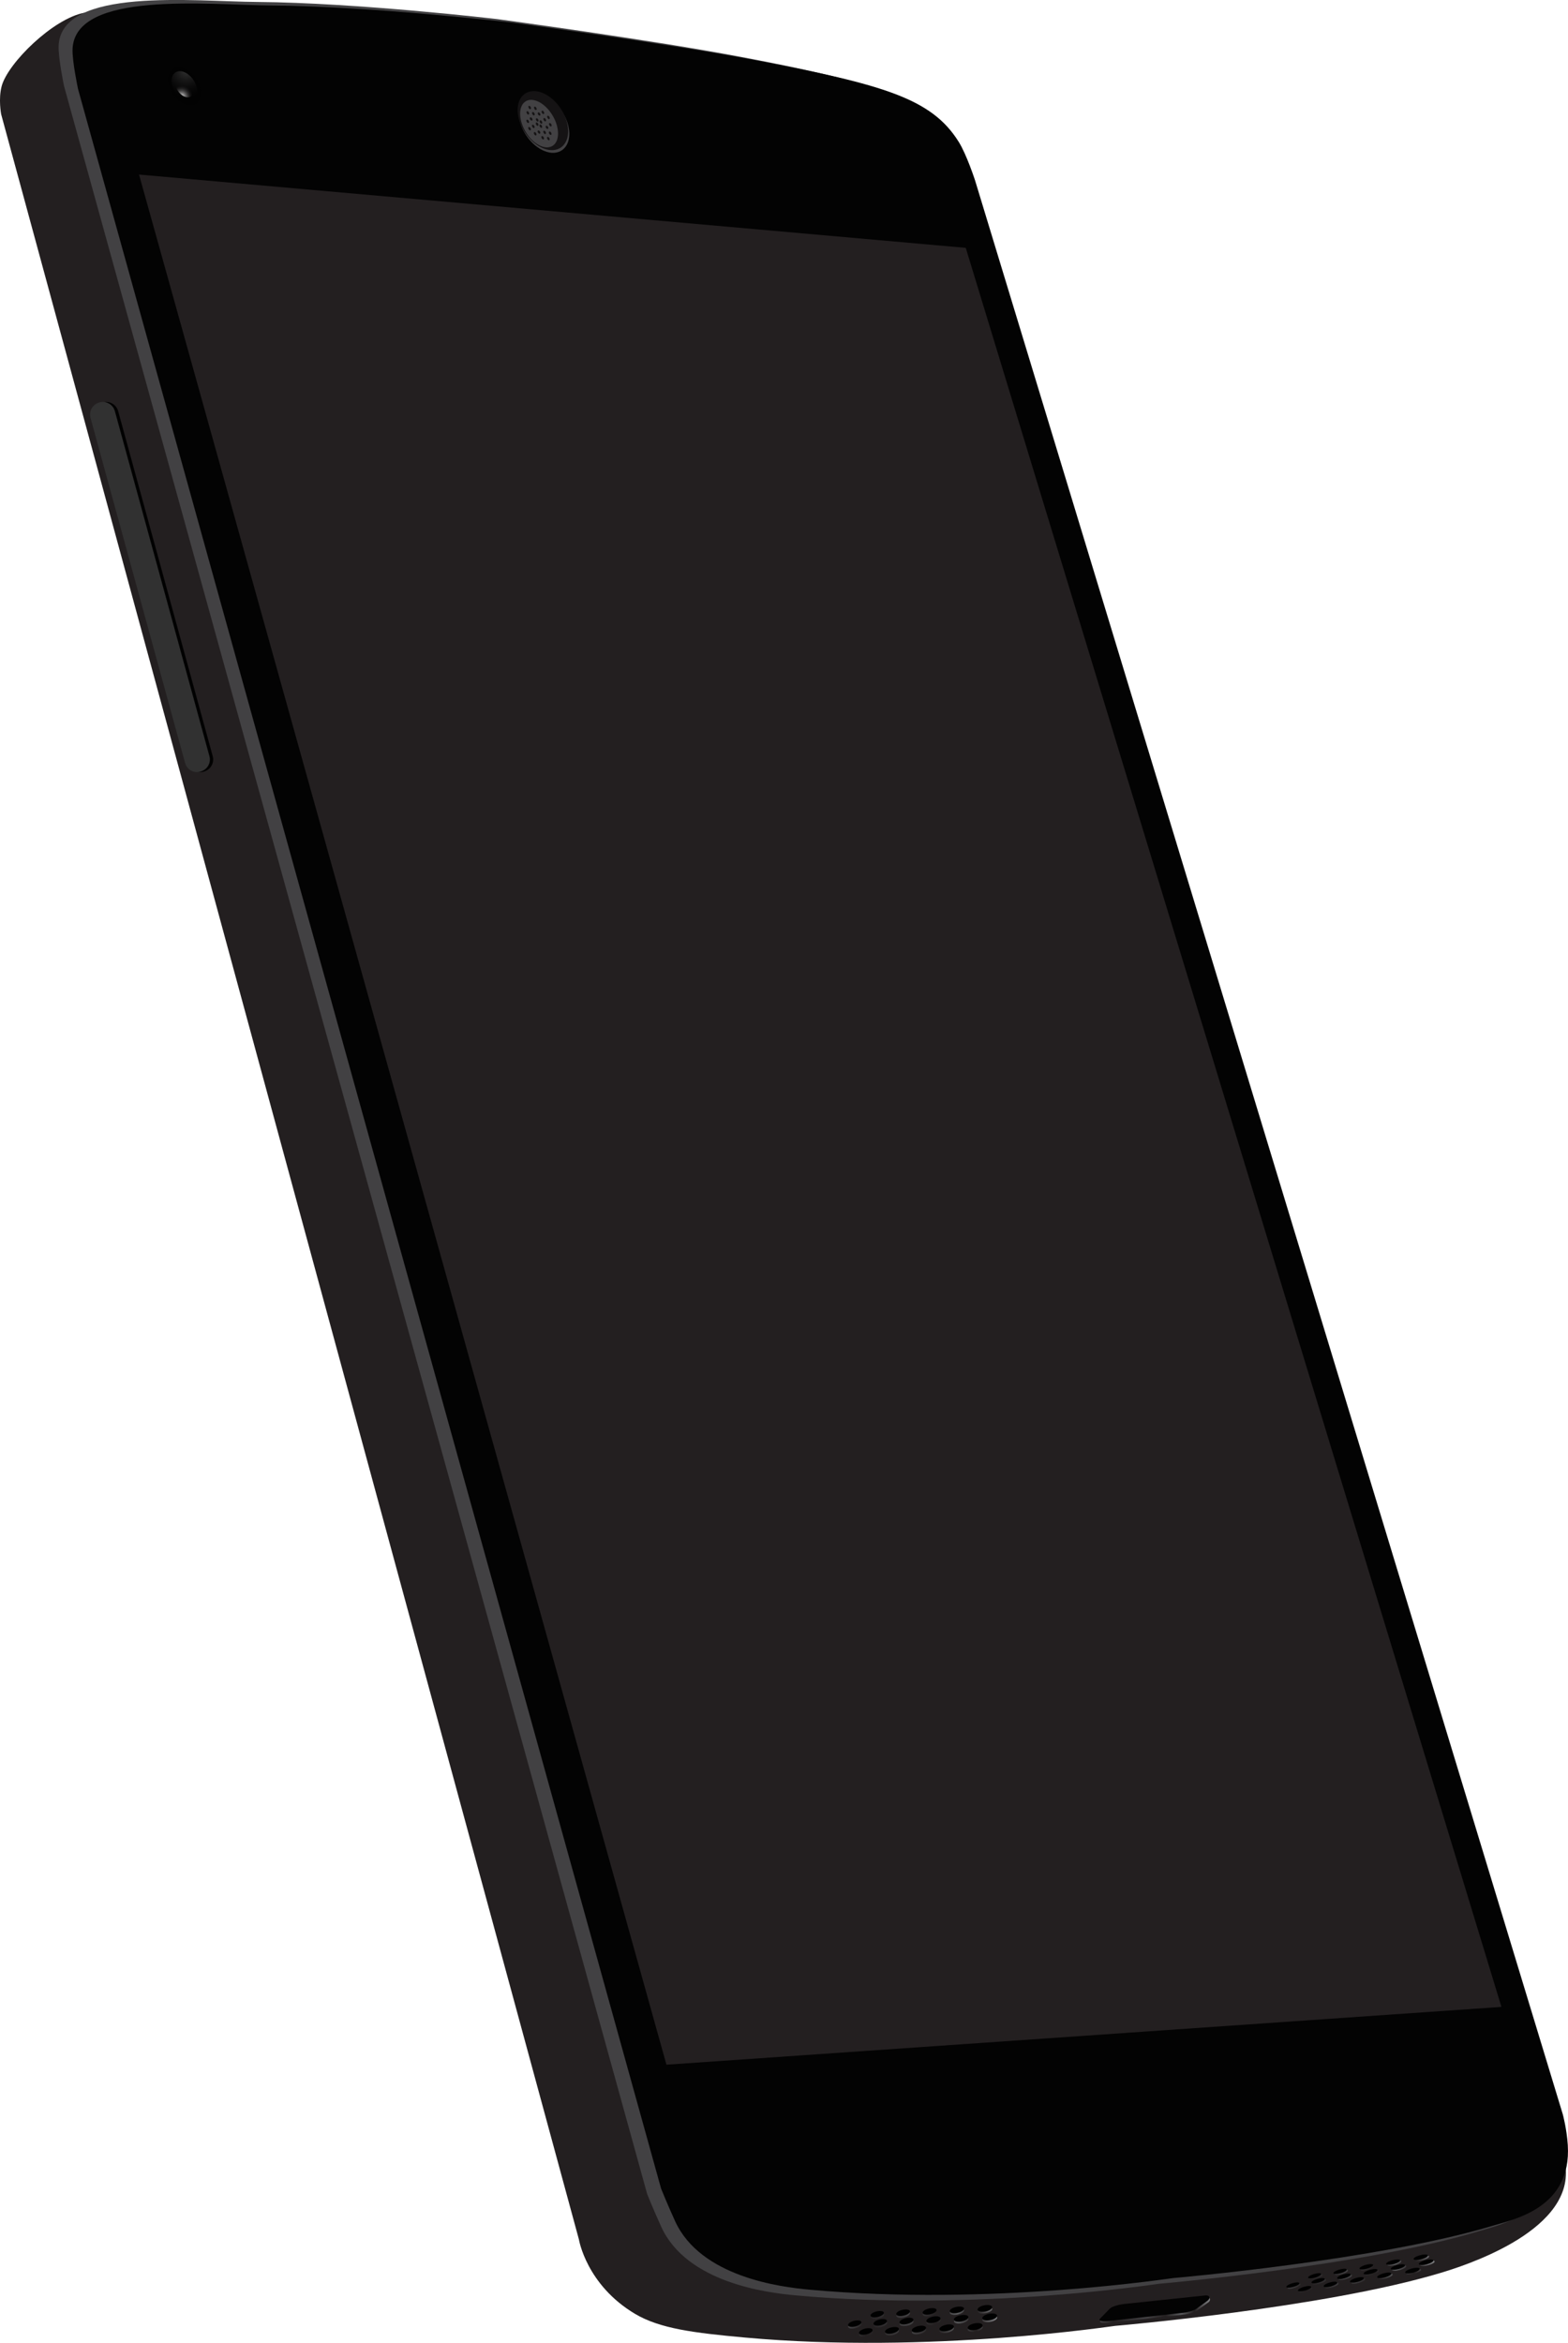 <svg version="1.1" id="Layer_1" xmlns="http://www.w3.org/2000/svg" xmlns:xlink="http://www.w3.org/1999/xlink" x="0px" y="0px" viewBox="0 0 1519.2 2269.6" enable-background="new 0 0 1519.2 2269.6" xml:space="preserve"><g id="NEXUS_5_RIGHT_1_"><g><path fill-rule="evenodd" clip-rule="evenodd" fill="#231F20" d="M1.6,83.5c6-22.5,50.1-65.6,80-71.1c44.4-8.1,73.5,16.1,109.8,16.4c98.9,0.9,236.8,16.6,236.8,16.6s152.8,20.4,240.5,37c127.1,24,173.9,37.6,200.4,79.8c7.8,12.4,16.1,37.8,16.1,37.8l579.3,1892.9c0,0,51.7-6.9,52.6,8.9c3.8,61.4-100.5,93.7-121.4,100c-112.9,34-315.3,51.3-315.3,51.3c-0.2-0.2-179.1,27.6-358.7,11.3c-49.8-4.5-82.3-8.7-106.2-22.8c-47.4-28.1-54.6-72.2-54.6-72.2L1.1,110.6C1.1,110.6-1.7,95.9,1.6,83.5z"/><g><path fill-rule="evenodd" clip-rule="evenodd" fill="#424143" d="M915.3,134.5c-26.1-41.9-72-55.5-197-79.3c-86.3-16.4-236.5-36.7-236.5-36.7S346.3,2.6,249.1,1.9C188.9,1.5,59.1-13,56.8,44.3C56.3,55.8,62,83.2,62,83.2L627,2125.3c0,0,5.9,14.8,13.6,31.7c24.8,54.4,102.5,64,129.8,66.5c176.6,16.2,352.5-11.4,352.7-11.2c0,0,199-17.3,310-51c20.6-6.3,76.2-17.4,72.4-78.4c-1-15.7-4.8-29.9-4.8-29.9L931.2,172C931.2,172,923,146.7,915.3,134.5z"/></g><g><path fill-rule="evenodd" clip-rule="evenodd" fill="#030303" d="M928.8,137.3c-26.1-41.7-72-55.2-197-79C645.6,42,495.3,21.8,495.3,21.8S359.8,6,262.6,5.3C202.4,4.9,72.6-9.5,70.3,47.5c-0.5,11.4,5.3,38.7,5.3,38.7l564.9,2033.9c0,0,5.9,14.7,13.6,31.6c24.8,54.2,102.5,63.8,129.8,66.3c176.6,16.2,352.5-11.4,352.7-11.2c0,0,199-17.2,310-50.8c20.6-6.2,76.2-17.3,72.4-78c-1-15.7-4.8-29.7-4.8-29.7L944.7,174.7C944.7,174.7,936.5,149.5,928.8,137.3z"/></g><path fill-rule="evenodd" clip-rule="evenodd" fill="#231F20" d="M134.7,169.1l511,1831l809-56l-519-1704L134.7,169.1z"/><g><g><linearGradient id="SVGID_1_" gradientUnits="userSpaceOnUse" x1="2623.225" y1="2249.054" x2="2767.704" y2="2249.054" gradientTransform="matrix(-1 0 0 1 3589.391 0)"><stop  offset="4.582902e-04" style="stop-color:#818285"/><stop  offset="0.14" style="stop-color:#231F20"/><stop  offset="0.265" style="stop-color:#595A5C"/><stop  offset="0.406" style="stop-color:#231F20"/><stop  offset="0.581" style="stop-color:#424143"/><stop  offset="0.878" style="stop-color:#231F20"/><stop  offset="1" style="stop-color:#424143"/></linearGradient><path fill-rule="evenodd" clip-rule="evenodd" fill="url(#SVGID_1_)" d="M960.7,2242.8c-3.8,0.2-7.7,1.8-8.7,3.7c-1,1.8,1.4,3.2,5.2,3c3.9-0.2,7.8-1.8,8.8-3.7C966.9,2243.9,964.5,2242.6,960.7,2242.8z M933.1,2244.2c-3.7,0.2-7.6,1.8-8.6,3.6c-1,1.8,1.2,3.1,4.9,3c3.8-0.2,7.7-1.8,8.7-3.6C939.1,2245.3,936.9,2244,933.1,2244.2z M911.1,2248.5c1-1.8-1.1-3.1-4.7-2.9c-3.6,0.2-7.4,1.8-8.5,3.6c-1.1,1.8,1,3.1,4.7,2.9C906.2,2251.9,910,2250.3,911.1,2248.5z M884.8,2249.8c1.1-1.8-0.9-3.1-4.5-2.9c-3.5,0.2-7.3,1.8-8.4,3.5c-1.1,1.8,0.9,3.1,4.4,2.9C879.9,2253.2,883.7,2251.6,884.8,2249.8z M859.2,2251.1c1.1-1.7-0.8-3-4.2-2.8c-3.4,0.2-7.2,1.7-8.3,3.5c-1.2,1.7,0.7,3,4.2,2.9C854.3,2254.4,858.1,2252.8,859.2,2251.1z M834.3,2252.3c1.2-1.7-0.6-3-4-2.8c-3.4,0.2-7,1.7-8.2,3.4c-1.2,1.7,0.6,3,3.9,2.8C829.4,2255.6,833.1,2254,834.3,2252.3z M946.7,2252.1c-3.8,0.2-7.8,1.8-8.8,3.7c-1,1.9,1.3,3.2,5.2,3.1c3.9-0.2,7.9-1.8,8.8-3.7C952.9,2253.3,950.5,2251.9,946.7,2252.1z M919.1,2253.4c-3.7,0.2-7.6,1.8-8.7,3.6c-1.1,1.8,1.1,3.2,4.9,3c3.8-0.2,7.7-1.8,8.7-3.7C925.1,2254.6,922.9,2253.2,919.1,2253.4z M892.4,2254.7c-3.6,0.2-7.5,1.8-8.6,3.6c-1.1,1.8,0.9,3.2,4.6,3c3.7-0.2,7.5-1.8,8.6-3.6C898.1,2255.8,896,2254.5,892.4,2254.7z M866.4,2255.9c-3.5,0.2-7.3,1.7-8.5,3.5c-1.1,1.8,0.8,3.1,4.3,3c3.6-0.2,7.4-1.8,8.5-3.6C871.9,2257,869.9,2255.7,866.4,2255.9z M841.1,2257.1c-3.4,0.2-7.2,1.7-8.4,3.5c-1.2,1.8,0.6,3.1,4.1,2.9c3.5-0.2,7.3-1.7,8.4-3.5C846.4,2258.2,844.5,2256.9,841.1,2257.1z M952.6,2241.1c3.8-0.2,7.7-1.8,8.6-3.6c0.9-1.8-1.4-3.1-5.2-2.9c-3.8,0.2-7.6,1.8-8.6,3.6C946.5,2240,948.8,2241.3,952.6,2241.1z M925.3,2242.5c3.7-0.2,7.5-1.8,8.5-3.6c1-1.8-1.2-3-4.9-2.8c-3.7,0.2-7.5,1.8-8.5,3.5C919.5,2241.4,921.6,2242.7,925.3,2242.5z M898.9,2243.9c3.6-0.2,7.4-1.8,8.4-3.5c1-1.7-1-3-4.6-2.8c-3.6,0.2-7.3,1.8-8.4,3.5C893.2,2242.8,895.3,2244.1,898.9,2243.9z M873.1,2245.3c3.5-0.2,7.3-1.7,8.3-3.5c1.1-1.7-0.9-3-4.4-2.8c-3.5,0.2-7.2,1.7-8.3,3.5C867.7,2244.2,869.6,2245.4,873.1,2245.3z M848,2246.6c3.4-0.2,7.1-1.7,8.2-3.4c1.1-1.7-0.8-2.9-4.2-2.7c-3.4,0.2-7,1.7-8.2,3.4C842.8,2245.5,844.6,2246.8,848,2246.6z"/></g></g><g><g><path fill-rule="evenodd" clip-rule="evenodd" fill="#010101" d="M960.6,2241.1c-3.8,0.2-7.7,1.8-8.7,3.7c-1,1.8,1.4,3.2,5.2,3c3.9-0.2,7.8-1.8,8.8-3.7C966.8,2242.2,964.4,2240.9,960.6,2241.1z M933,2242.5c-3.7,0.2-7.6,1.8-8.6,3.6c-1,1.8,1.2,3.1,4.9,3c3.8-0.2,7.7-1.8,8.7-3.6C939.1,2243.6,936.8,2242.3,933,2242.5z M911,2246.7c1-1.8-1.1-3.1-4.7-2.9c-3.6,0.2-7.4,1.8-8.5,3.6c-1.1,1.8,1,3.1,4.7,2.9C906.1,2250.2,910,2248.5,911,2246.7z M884.7,2248.1c1.1-1.8-0.9-3.1-4.5-2.9c-3.5,0.2-7.3,1.8-8.4,3.5c-1.1,1.8,0.9,3.1,4.4,2.9C879.8,2251.4,883.6,2249.8,884.7,2248.1z M859.1,2249.3c1.1-1.7-0.8-3-4.2-2.8c-3.4,0.2-7.2,1.7-8.3,3.5c-1.2,1.7,0.7,3,4.2,2.9C854.2,2252.7,858,2251.1,859.1,2249.3z M834.2,2250.6c1.2-1.7-0.6-3-4-2.8c-3.4,0.2-7,1.7-8.2,3.4c-1.2,1.7,0.6,3,3.9,2.8C829.3,2253.9,833,2252.3,834.2,2250.6z M946.6,2250.4c-3.8,0.2-7.8,1.8-8.8,3.7c-1,1.9,1.3,3.2,5.2,3.1c3.9-0.2,7.9-1.8,8.8-3.7C952.8,2251.6,950.4,2250.2,946.6,2250.4z M919.1,2251.7c-3.7,0.2-7.6,1.8-8.7,3.6c-1.1,1.8,1.1,3.2,4.9,3c3.8-0.2,7.7-1.8,8.7-3.7C925,2252.8,922.8,2251.5,919.1,2251.7z M892.3,2252.9c-3.6,0.2-7.5,1.8-8.6,3.6c-1.1,1.8,0.9,3.2,4.6,3c3.7-0.2,7.5-1.8,8.6-3.6C898.1,2254.1,896,2252.8,892.3,2252.9z M866.3,2254.2c-3.5,0.2-7.3,1.7-8.5,3.5c-1.1,1.8,0.8,3.1,4.3,3c3.6-0.2,7.4-1.8,8.5-3.6C871.8,2255.3,869.9,2254,866.3,2254.2z M841,2255.3c-3.4,0.2-7.2,1.7-8.4,3.5c-1.2,1.8,0.6,3.1,4.1,2.9c3.5-0.2,7.3-1.7,8.4-3.5C846.3,2256.5,844.4,2255.2,841,2255.3z M952.5,2239.4c3.8-0.2,7.7-1.8,8.6-3.6c0.9-1.8-1.4-3.1-5.2-2.9c-3.8,0.2-7.6,1.8-8.6,3.6C946.4,2238.3,948.7,2239.6,952.5,2239.4z M925.3,2240.8c3.7-0.2,7.5-1.8,8.5-3.6c1-1.8-1.2-3-4.9-2.8c-3.7,0.2-7.5,1.8-8.5,3.5C919.4,2239.7,921.6,2241,925.3,2240.8z M898.8,2242.2c3.6-0.2,7.4-1.8,8.4-3.5c1-1.7-1-3-4.6-2.8c-3.6,0.2-7.3,1.8-8.4,3.5C893.1,2241.1,895.2,2242.4,898.8,2242.2z M873,2243.5c3.5-0.2,7.3-1.7,8.3-3.5c1.1-1.7-0.9-3-4.4-2.8c-3.5,0.2-7.2,1.7-8.3,3.5C867.6,2242.5,869.5,2243.7,873,2243.5z M847.9,2244.8c3.4-0.2,7.1-1.7,8.2-3.4c1.1-1.7-0.8-2.9-4.2-2.7c-3.4,0.2-7,1.7-8.2,3.4C842.7,2243.8,844.5,2245,847.9,2244.8z"/></g></g><g><g><linearGradient id="SVGID_2_" gradientUnits="userSpaceOnUse" x1="2199.401" y1="2202.822" x2="2341.849" y2="2202.822" gradientTransform="matrix(-1 0 0 1 3589.391 0)"><stop  offset="4.582902e-04" style="stop-color:#818285"/><stop  offset="0.14" style="stop-color:#231F20"/><stop  offset="0.265" style="stop-color:#595A5C"/><stop  offset="0.406" style="stop-color:#231F20"/><stop  offset="0.581" style="stop-color:#424143"/><stop  offset="0.878" style="stop-color:#231F20"/><stop  offset="1" style="stop-color:#424143"/></linearGradient><path fill-rule="evenodd" clip-rule="evenodd" fill="url(#SVGID_2_)" d="M1384.4,2190c-3.8,0.7-7.5,2.3-8.4,3.6c-0.8,1.3,1.6,1.9,5.4,1.3c3.8-0.7,7.6-2.3,8.4-3.6C1390.6,2189.9,1388.2,2189.3,1384.4,2190z M1357.2,2194.7c-3.7,0.6-7.4,2.2-8.3,3.5c-0.9,1.3,1.4,1.9,5.1,1.3c3.7-0.6,7.5-2.2,8.3-3.6C1363.2,2194.6,1360.9,2194,1357.2,2194.7z M1330.8,2199.2c-3.6,0.6-7.2,2.2-8.2,3.5c-0.9,1.3,1.2,1.9,4.8,1.3c3.6-0.6,7.3-2.2,8.2-3.5C1336.6,2199.2,1334.4,2198.6,1330.8,2199.2z M1309.7,2204.9c0.9-1.3-1.1-1.9-4.6-1.3c-3.5,0.6-7.1,2.1-8.1,3.5c-1,1.3,1.1,1.9,4.6,1.3C1305.1,2207.8,1308.8,2206.2,1309.7,2204.9z M1284.5,2209.3c1-1.3-1-1.9-4.4-1.3c-3.4,0.6-7,2.1-8,3.4c-1,1.3,0.9,1.9,4.3,1.3C1279.9,2212.1,1283.5,2210.6,1284.5,2209.3z M1259.9,2213.5c1-1.3-0.8-1.9-4.2-1.3c-3.3,0.6-6.8,2.1-7.9,3.4c-1.1,1.3,0.8,1.9,4.1,1.3C1255.3,2216.3,1258.9,2214.8,1259.9,2213.5z M1371.2,2198c-3.8,0.6-7.6,2.3-8.4,3.6c-0.9,1.4,1.5,2,5.3,1.3c3.8-0.6,7.6-2.3,8.5-3.6C1377.4,2197.9,1375,2197.4,1371.2,2198z M1344,2202.6c-3.7,0.6-7.4,2.2-8.3,3.6c-0.9,1.4,1.3,2,5,1.3c3.7-0.6,7.5-2.2,8.4-3.6C1350,2202.6,1347.7,2202,1344,2202.6z M1317.6,2207.1c-3.6,0.6-7.3,2.2-8.2,3.5c-1,1.3,1.2,2,4.8,1.4c3.6-0.6,7.3-2.2,8.3-3.5C1323.4,2207.1,1321.2,2206.5,1317.6,2207.1z M1292,2211.4c-3.5,0.6-7.1,2.1-8.1,3.5c-1,1.3,1,2,4.5,1.4c3.5-0.6,7.2-2.2,8.2-3.5C1297.5,2211.4,1295.5,2210.8,1292,2211.4z M1267,2215.7c-3.4,0.6-7,2.1-8,3.4c-1,1.3,0.9,1.9,4.3,1.4c3.4-0.6,7.1-2.1,8.1-3.5C1272.3,2215.7,1270.4,2215.1,1267,2215.7z M1376.2,2190c3.8-0.7,7.5-2.2,8.3-3.6c0.8-1.3-1.6-1.8-5.3-1.2c-3.7,0.7-7.4,2.2-8.2,3.5C1370.1,2190.1,1372.5,2190.6,1376.2,2190z M1349.4,2194.6c3.7-0.6,7.3-2.2,8.2-3.5c0.9-1.3-1.4-1.8-5.1-1.2c-3.6,0.6-7.3,2.2-8.1,3.5C1343.5,2194.7,1345.7,2195.2,1349.4,2194.6z M1323.3,2199.1c3.6-0.6,7.2-2.2,8.1-3.5c0.9-1.3-1.3-1.8-4.8-1.2c-3.5,0.6-7.1,2.2-8,3.4C1317.6,2199.2,1319.7,2199.8,1323.3,2199.1z M1297.8,2203.5c3.5-0.6,7.1-2.1,8-3.4c0.9-1.3-1.1-1.8-4.5-1.2c-3.4,0.6-7,2.1-8,3.4C1292.4,2203.6,1294.4,2204.1,1297.8,2203.5z M1273.1,2207.8c3.4-0.6,6.9-2.1,7.9-3.4c1-1.3-1-1.8-4.3-1.2c-3.3,0.6-6.9,2.1-7.9,3.4C1267.8,2207.8,1269.7,2208.4,1273.1,2207.8z"/></g></g><g><g><path fill-rule="evenodd" clip-rule="evenodd" fill="#010101" d="M1383.2,2189c-3.8,0.7-7.5,2.3-8.4,3.6c-0.8,1.3,1.6,1.9,5.4,1.3c3.8-0.7,7.6-2.3,8.4-3.6C1389.4,2188.9,1387,2188.4,1383.2,2189z M1356,2193.7c-3.7,0.6-7.4,2.2-8.3,3.5c-0.9,1.3,1.4,1.9,5.1,1.3c3.7-0.6,7.5-2.2,8.3-3.6C1362,2193.6,1359.7,2193.1,1356,2193.7z M1329.6,2198.3c-3.6,0.6-7.2,2.2-8.2,3.5c-0.9,1.3,1.2,1.9,4.8,1.3c3.6-0.6,7.3-2.2,8.2-3.5C1335.4,2198.2,1333.2,2197.6,1329.6,2198.3z M1308.5,2204c0.9-1.3-1.1-1.9-4.6-1.3c-3.5,0.6-7.1,2.1-8.1,3.5c-1,1.3,1.1,1.9,4.6,1.3C1303.9,2206.8,1307.6,2205.3,1308.5,2204z M1283.3,2208.3c1-1.3-1-1.9-4.4-1.3c-3.4,0.6-7,2.1-8,3.4c-1,1.3,0.9,1.9,4.3,1.3C1278.7,2211.1,1282.3,2209.6,1283.3,2208.3z M1258.7,2212.5c1-1.3-0.8-1.9-4.2-1.3c-3.3,0.6-6.8,2.1-7.9,3.4c-1.1,1.3,0.8,1.9,4.1,1.3C1254.1,2215.3,1257.7,2213.8,1258.7,2212.5z M1370,2197.1c-3.8,0.6-7.6,2.3-8.4,3.6c-0.9,1.4,1.5,2,5.3,1.3c3.8-0.6,7.6-2.3,8.5-3.6C1376.2,2197,1373.8,2196.4,1370,2197.1z M1342.8,2201.7c-3.7,0.6-7.4,2.2-8.3,3.6c-0.9,1.4,1.3,2,5,1.3c3.7-0.6,7.5-2.2,8.4-3.6C1348.8,2201.6,1346.5,2201,1342.8,2201.7z M1316.4,2206.1c-3.6,0.6-7.3,2.2-8.2,3.5c-1,1.3,1.2,2,4.8,1.4c3.6-0.6,7.3-2.2,8.3-3.6C1322.2,2206.1,1320,2205.5,1316.4,2206.1z M1290.8,2210.5c-3.5,0.6-7.1,2.1-8.1,3.5c-1,1.3,1,2,4.5,1.4c3.5-0.6,7.2-2.2,8.2-3.5C1296.3,2210.5,1294.3,2209.9,1290.8,2210.5z M1265.8,2214.7c-3.4,0.6-7,2.1-8,3.4c-1,1.3,0.9,1.9,4.3,1.4c3.4-0.6,7.1-2.1,8.1-3.5C1271.1,2214.7,1269.2,2214.1,1265.8,2214.7z M1375,2189c3.8-0.7,7.5-2.2,8.3-3.6c0.8-1.3-1.6-1.8-5.3-1.2c-3.7,0.7-7.4,2.2-8.2,3.5C1368.9,2189.1,1371.3,2189.7,1375,2189z M1348.2,2193.7c3.7-0.6,7.3-2.2,8.2-3.5c0.9-1.3-1.4-1.8-5.1-1.2c-3.6,0.6-7.3,2.2-8.1,3.5C1342.3,2193.7,1344.5,2194.3,1348.2,2193.7z M1322.1,2198.2c3.6-0.6,7.2-2.2,8.1-3.5c0.9-1.3-1.3-1.8-4.8-1.2c-3.5,0.6-7.1,2.2-8,3.4C1316.4,2198.2,1318.5,2198.8,1322.1,2198.2z M1296.6,2202.6c3.5-0.6,7.1-2.1,8-3.4c0.9-1.3-1.1-1.8-4.5-1.2c-3.4,0.6-7,2.1-8,3.4C1291.2,2202.6,1293.2,2203.2,1296.6,2202.6z M1271.9,2206.9c3.4-0.6,6.9-2.1,7.9-3.4c1-1.3-1-1.8-4.3-1.2c-3.3,0.6-6.9,2.1-7.9,3.4C1266.6,2206.9,1268.5,2207.4,1271.9,2206.9z"/></g></g><linearGradient id="SVGID_3_" gradientUnits="userSpaceOnUse" x1="2416.969" y1="2237.843" x2="2523.475" y2="2237.843" gradientTransform="matrix(-1 0 0 1 3589.391 0)"><stop  offset="4.582902e-04" style="stop-color:#818285"/><stop  offset="0.14" style="stop-color:#231F20"/><stop  offset="0.265" style="stop-color:#595A5C"/><stop  offset="0.406" style="stop-color:#231F20"/><stop  offset="0.581" style="stop-color:#424143"/><stop  offset="0.878" style="stop-color:#231F20"/><stop  offset="1" style="stop-color:#424143"/></linearGradient><path fill-rule="evenodd" clip-rule="evenodd" fill="url(#SVGID_3_)" d="M1170.8,2230.3l-11.2,8.1c-2.1,1.5-7.4,3.2-11.9,3.7l-72.5,8c-6.7,0.7-10.8-0.1-9-2l9.8-10c2-2.1,9.6-4.2,16.5-4.7l76.1-8C1173.3,2225.1,1173.1,2228.6,1170.8,2230.3z"/><path fill-rule="evenodd" clip-rule="evenodd" fill="#030303" d="M1170.2,2228.5l-11.2,8.1c-2.1,1.5-7.4,3.2-11.9,3.7l-72.5,8c-6.7,0.7-10.8-0.1-9-2l9.8-10c2-2.1,9.6-4.2,16.5-4.7l76.1-8C1172.6,2223.3,1172.5,2226.8,1170.2,2228.5z"/><g><g><g><path fill-rule="evenodd" clip-rule="evenodd" fill="#424143" d="M545.7,109.9c-8.8-14.9-24.2-22.7-34.5-17.4c-10.3,5.3-11.5,21.6-2.7,36.5c8.8,14.9,24.2,22.7,34.5,17.4S554.5,124.8,545.7,109.9z"/></g></g><g><g><path fill-rule="evenodd" clip-rule="evenodd" fill="#151314" d="M544.6,107.3c-8.8-14.9-24.2-22.7-34.5-17.4c-10.3,5.3-11.5,21.6-2.7,36.5c8.8,14.9,24.2,22.7,34.5,17.4S553.4,122.2,544.6,107.3z"/></g></g><g><g><path fill-rule="evenodd" clip-rule="evenodd" fill="#424143" d="M535.4,111.9c-7.1-12-18.8-18.1-26-13.8c-7.2,4.3-7.3,17.5-0.2,29.5c7.1,12,18.8,18.1,26,13.8S542.5,123.8,535.4,111.9z M530.5,112.2c0.5-0.3,1.3,0.1,1.8,1c0.5,0.8,0.5,1.8,0,2.1c-0.5,0.3-1.3-0.1-1.8-1C530,113.4,530,112.5,530.5,112.2z M528.7,115.4c0.5,0.8,0.5,1.8,0,2.1c-0.5,0.3-1.3-0.1-1.8-1c-0.5-0.8-0.5-1.8,0-2.1C527.3,114.1,528.2,114.5,528.7,115.4z M525.1,107.3c0.5-0.3,1.3,0.1,1.8,1c0.5,0.8,0.5,1.8,0,2.1c-0.5,0.3-1.3-0.1-1.8-1C524.5,108.5,524.6,107.6,525.1,107.3z M525,117.6c0.5,0.8,0.5,1.8,0,2.1c-0.5,0.3-1.3-0.1-1.8-1c-0.5-0.8-0.5-1.8,0-2.1C523.7,116.3,524.5,116.7,525,117.6z M522.3,109c0.7,0.4,1.3,1.3,1.3,2.1c0,0.8-0.6,1.1-1.3,0.8c-0.7-0.4-1.3-1.3-1.3-2.1C521,109,521.6,108.6,522.3,109z M521.4,115.6c0.5,0.8,0.5,1.8,0,2.1c-0.5,0.3-1.3-0.1-1.8-1c-0.5-0.8-0.5-1.8,0-2.1C520,114.4,520.9,114.8,521.4,115.6z M517.8,103.4c0.5-0.3,1.3,0.1,1.8,1c0.5,0.8,0.5,1.8,0,2.1c-0.5,0.3-1.3-0.1-1.8-1C517.3,104.6,517.3,103.7,517.8,103.4z M515.9,108.6c0.5-0.3,1.3,0.1,1.8,1c0.5,0.8,0.5,1.8,0,2.1c-0.5,0.3-1.3-0.1-1.8-1C515.4,109.8,515.4,108.9,515.9,108.6z M512.3,102.6c0.5-0.3,1.3,0.1,1.8,1c0.5,0.8,0.5,1.8,0,2.1c-0.5,0.3-1.3-0.1-1.8-1C511.8,103.8,511.8,102.9,512.3,102.6z M510.5,107.8c0.5-0.3,1.3,0.1,1.8,1c0.5,0.8,0.5,1.8,0,2.1c-0.5,0.3-1.3-0.1-1.8-1C510,109,510,108.1,510.5,107.8z M510.4,118.1c-0.5-0.8-0.5-1.8,0-2.1c0.5-0.3,1.3,0.1,1.8,1c0.5,0.8,0.5,1.8,0,2.1C511.7,119.3,510.9,118.9,510.4,118.1z M514,126.2c-0.5,0.3-1.3-0.1-1.8-1c-0.5-0.8-0.5-1.8,0-2.1c0.5-0.3,1.3,0.1,1.8,1C514.5,124.9,514.5,125.9,514,126.2z M514.6,116.7c-0.7-0.4-1.3-1.3-1.3-2.1c0-0.8,0.6-1.1,1.3-0.8s1.3,1.3,1.3,2.1C515.9,116.7,515.3,117,514.6,116.7z M515.8,123c-0.5-0.8-0.5-1.8,0-2.1c0.5-0.3,1.3,0.1,1.8,1c0.5,0.8,0.5,1.8,0,2.1C517.2,124.3,516.3,123.9,515.8,123z M519.4,131.1c-0.5,0.3-1.3-0.1-1.8-1c-0.5-0.8-0.5-1.8,0-2.1c0.5-0.3,1.3,0.1,1.8,1C520,129.9,519.9,130.8,519.4,131.1z M519.5,120.8c-0.5-0.8-0.5-1.8,0-2.1c0.5-0.3,1.3,0.1,1.8,1c0.5,0.8,0.5,1.8,0,2.1C520.8,122.1,520,121.7,519.5,120.8z M522.2,129.4c-0.7-0.4-1.3-1.3-1.3-2.1c0-0.8,0.6-1.1,1.3-0.8c0.7,0.4,1.3,1.3,1.3,2.1C523.5,129.4,522.9,129.8,522.2,129.4z M523.1,122.8c-0.5-0.8-0.5-1.8,0-2.1s1.3,0.1,1.8,1c0.5,0.8,0.5,1.8,0,2.1C524.4,124,523.6,123.6,523.1,122.8z M526.7,135c-0.5,0.3-1.3-0.1-1.8-1c-0.5-0.8-0.5-1.8,0-2.1c0.5-0.3,1.3,0.1,1.8,1C527.2,133.8,527.2,134.7,526.7,135z M528.6,129.8c-0.5,0.3-1.3-0.1-1.8-1c-0.5-0.8-0.5-1.8,0-2.1c0.5-0.3,1.3,0.1,1.8,1C529.1,128.5,529.1,129.5,528.6,129.8z M528.7,122.7c0-0.8,0.6-1.1,1.3-0.8c0.7,0.4,1.3,1.3,1.3,2.1c0,0.8-0.6,1.1-1.3,0.8C529.3,124.5,528.7,123.5,528.7,122.7z M532.2,135.8c-0.5,0.3-1.3-0.1-1.8-1c-0.5-0.8-0.5-1.8,0-2.1c0.5-0.3,1.3,0.1,1.8,1C532.7,134.6,532.7,135.5,532.2,135.8z M534,130.6c-0.5,0.3-1.3-0.1-1.8-1c-0.5-0.8-0.5-1.8,0-2.1c0.5-0.3,1.3,0.1,1.8,1C534.5,129.4,534.5,130.3,534,130.6z M534.1,122.4c-0.5,0.3-1.3-0.1-1.8-1c-0.5-0.8-0.5-1.8,0-2.1c0.5-0.3,1.3,0.1,1.8,1C534.6,121.2,534.6,122.1,534.1,122.4z"/></g></g></g><g><g opacity="0.5"><g><g><path fill-rule="evenodd" clip-rule="evenodd" fill="#010101" d="M191,77.3c-5.8-9.8-16-15-22.7-11.5c-6.8,3.5-7.6,14.3-1.8,24.1c5.8,9.8,16,15,22.7,11.5C196,97.9,196.8,87.1,191,77.3z"/></g></g></g><g opacity="0.2"><g><g><radialGradient id="SVGID_4_" cx="3409.046" cy="68.566" r="26.523" gradientTransform="matrix(-1 0 0 1 3589.391 0)" gradientUnits="userSpaceOnUse"><stop  offset="4.582902e-04" style="stop-color:#F2F2F2"/><stop  offset="1" style="stop-color:#231F20;stop-opacity:0"/></radialGradient><path fill-rule="evenodd" clip-rule="evenodd" fill="url(#SVGID_4_)" d="M188.2,78.7c-4.5-7.6-12.4-11.6-17.6-8.9c-5.3,2.7-5.9,11.1-1.4,18.7c4.5,7.6,12.4,11.6,17.6,8.9C192.1,94.7,192.7,86.3,188.2,78.7z"/></g></g></g><g><g><g><radialGradient id="SVGID_5_" cx="3413.508" cy="93.602" r="10.919" gradientTransform="matrix(-1 0 0 1 3589.391 0)" gradientUnits="userSpaceOnUse"><stop  offset="4.582902e-04" style="stop-color:#F2F2F2"/><stop  offset="1" style="stop-color:#231F20;stop-opacity:0"/></radialGradient><path fill-rule="evenodd" clip-rule="evenodd" fill="url(#SVGID_5_)" d="M185.6,80.1c-3.3-5.5-9-8.4-12.8-6.5c-3.8,2-4.3,8-1,13.6c3.3,5.5,9,8.4,12.8,6.5C188.5,91.7,188.9,85.6,185.6,80.1z"/></g></g></g></g></g><g><g><path fill-rule="evenodd" clip-rule="evenodd" fill="#010101" d="M197.4,747.5l0.2-0.1c6.5-1.8,10.3-8.5,8.5-14.9l-91.6-334.2c-1.8-6.5-8.5-10.3-14.9-8.5l-0.2,0.1c-6.5,1.8-10.3,8.5-8.5,14.9L182.5,739C184.3,745.5,191,749.3,197.4,747.5z"/></g><g><path fill-rule="evenodd" clip-rule="evenodd" fill="#313131" d="M194.2,747.5l0.2-0.1c6.5-1.8,10.3-8.5,8.5-14.9l-91.6-334.2c-1.8-6.5-8.5-10.3-14.9-8.5l-0.2,0.1c-6.5,1.8-10.3,8.5-8.5,14.9L179.3,739C181,745.5,187.7,749.3,194.2,747.5z"/></g></g></g></svg>